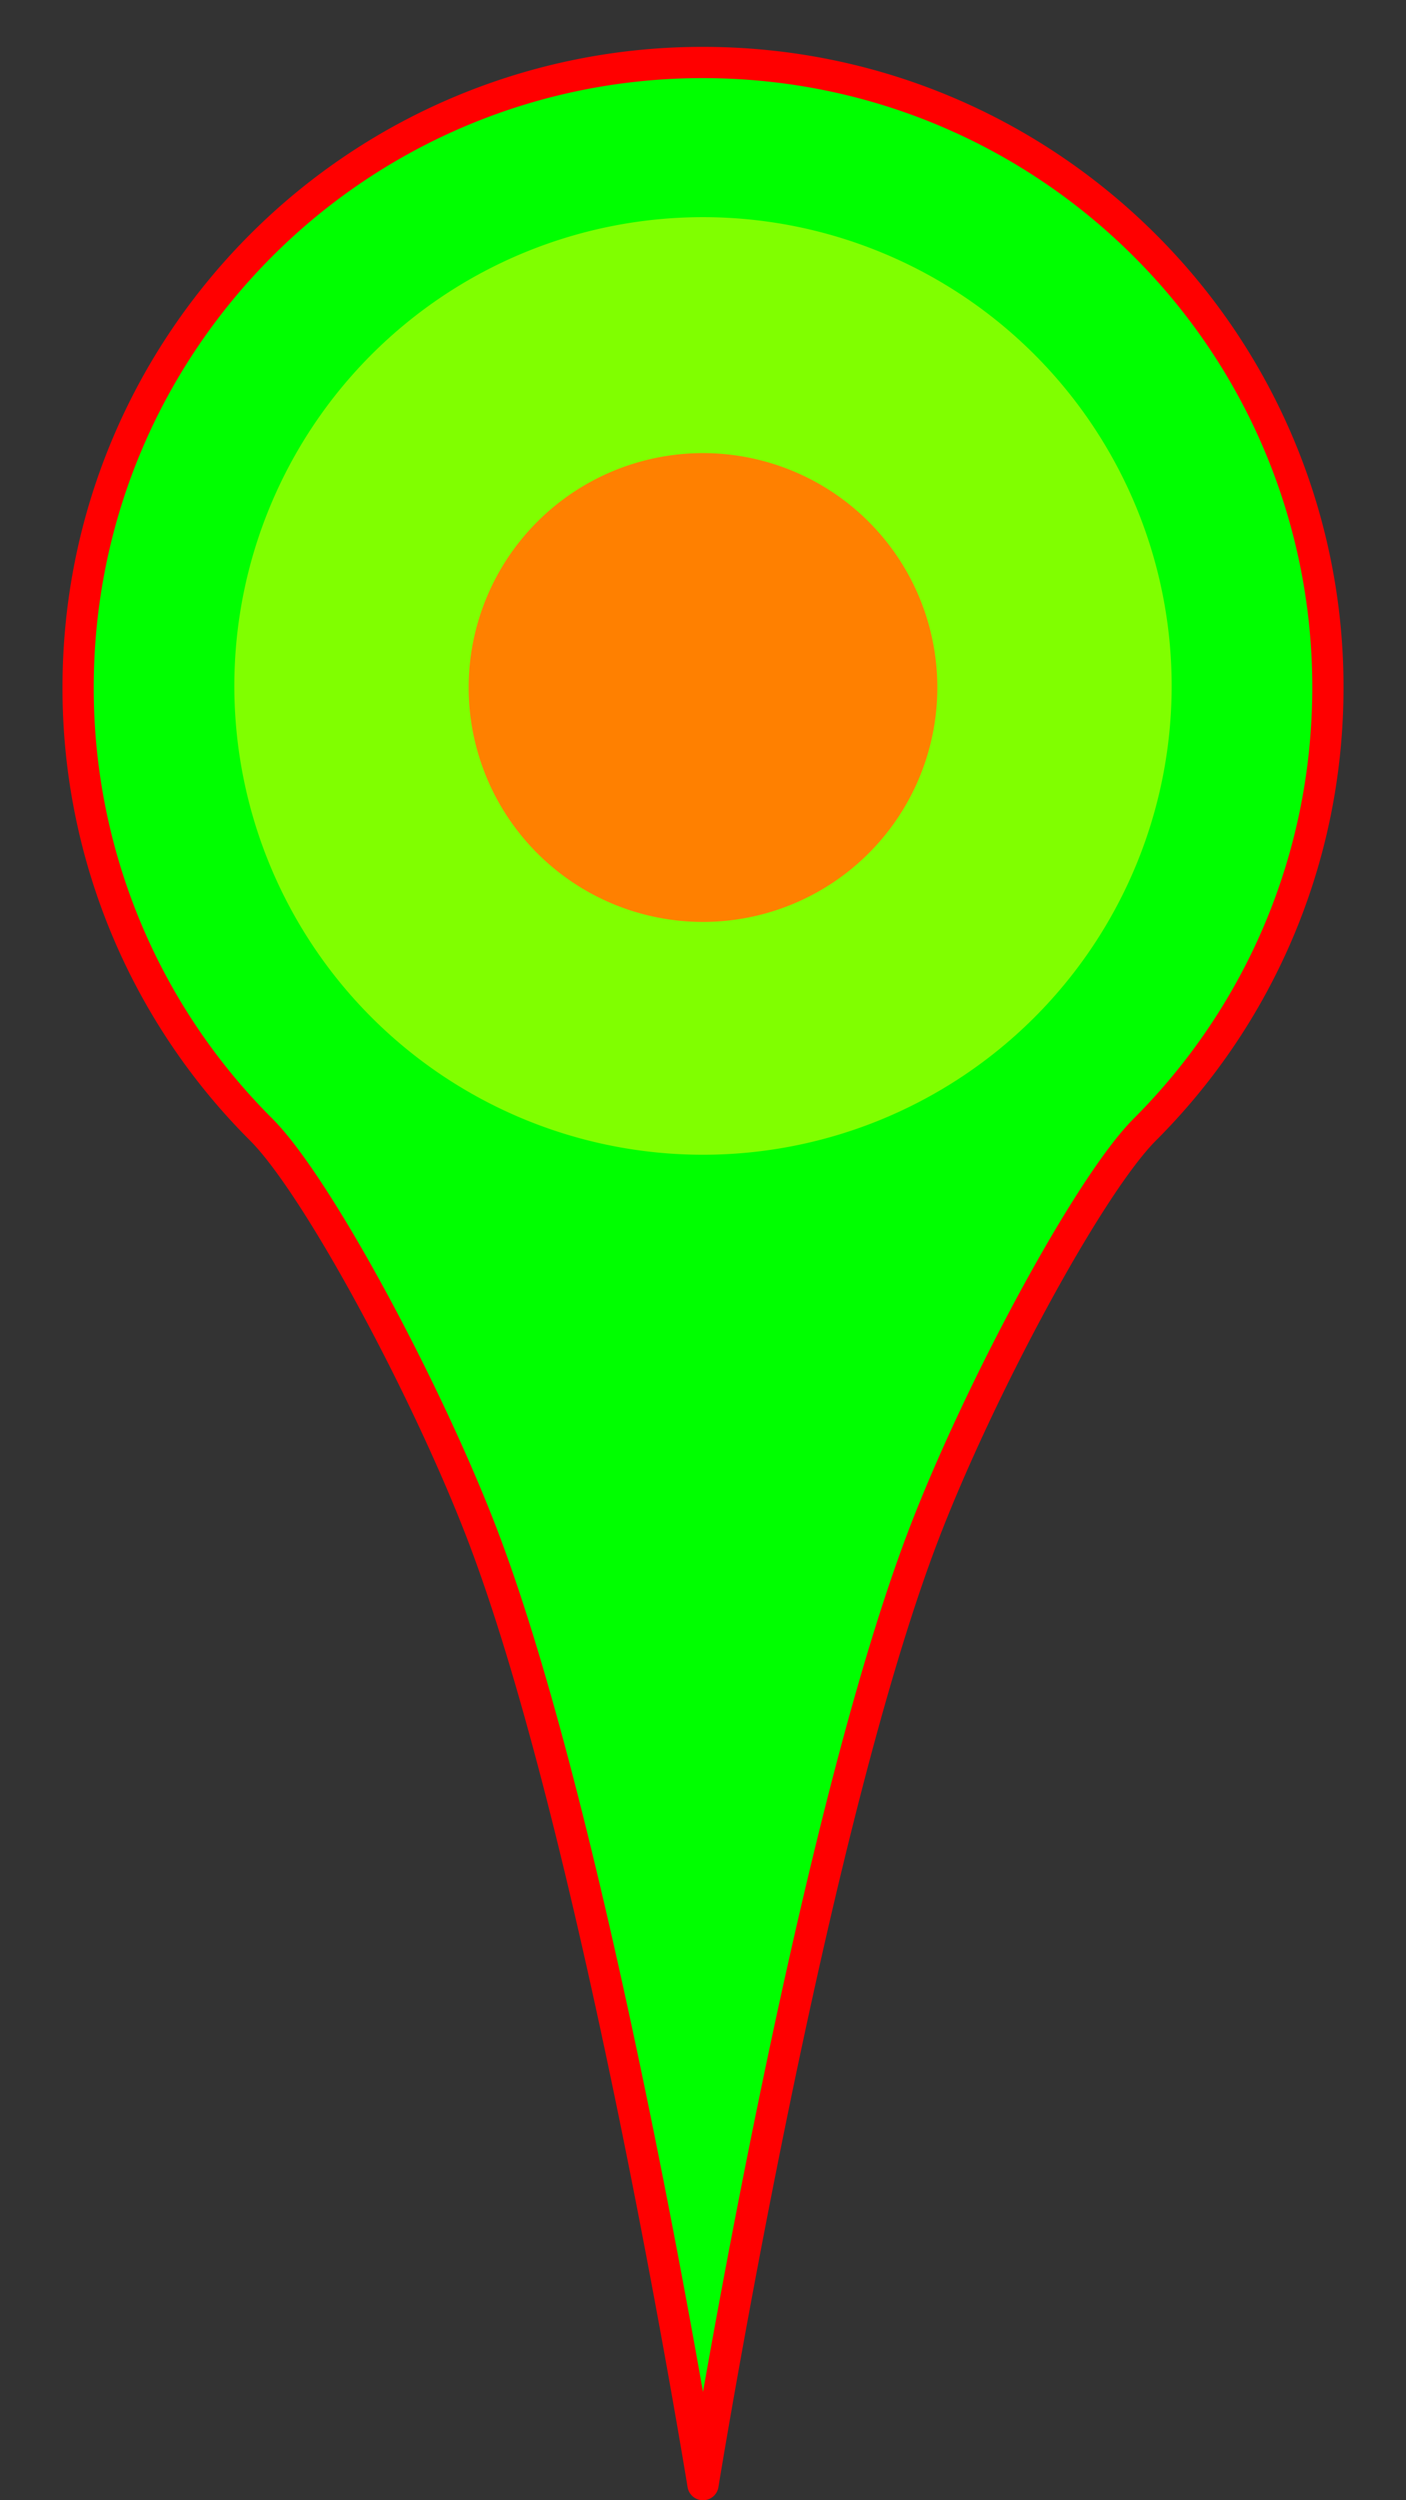 <svg xmlns="http://www.w3.org/2000/svg" width="27" height="48">
    <rect width="100%" height="100%" fill="#333333" stroke="none"/>
    <path d="M25.5 13.199c0 3.315-1.343 6.315-3.514 8.485-1.086 1.086-3.209 5.046-4.265 7.821C15.507 35.325 13.5 47.7 13.5 47.7s-2.007-12.375-4.221-18.195c-1.056-2.775-3.178-6.735-4.264-7.82A11.963 11.963 0 0 1 1.5 13.198c0-3.314 1.343-6.314 3.514-8.486A11.963 11.963 0 0 1 13.5 1.2c3.315 0 6.315 1.344 8.486 3.514A11.963 11.963 0 0 1 25.5 13.2z" style="stroke:#F00;fill:#0F0;fill-opacity:1;stroke-width:.6;stroke-linejoin:round;"/>
    <path d="M18 13.199a4.5 4.5 0 0 1-4.5 4.5 4.5 4.5 0 0 1-4.5-4.5 4.5 4.5 0 0 1 4.5-4.5 4.5 4.5 0 0 1 4.5 4.5z" style="fill:#F00;"/>
    <path d="m 22.5,13.169 a 9,9 0 0 1 -9,9 9,9 0 0 1 -9,-9 A 9,9 0 0 1 13.5,4.169 a 9,9 0 0 1 9,9 z" style="fill:#FF0;fill-opacity:0.5;"/>
</svg>

